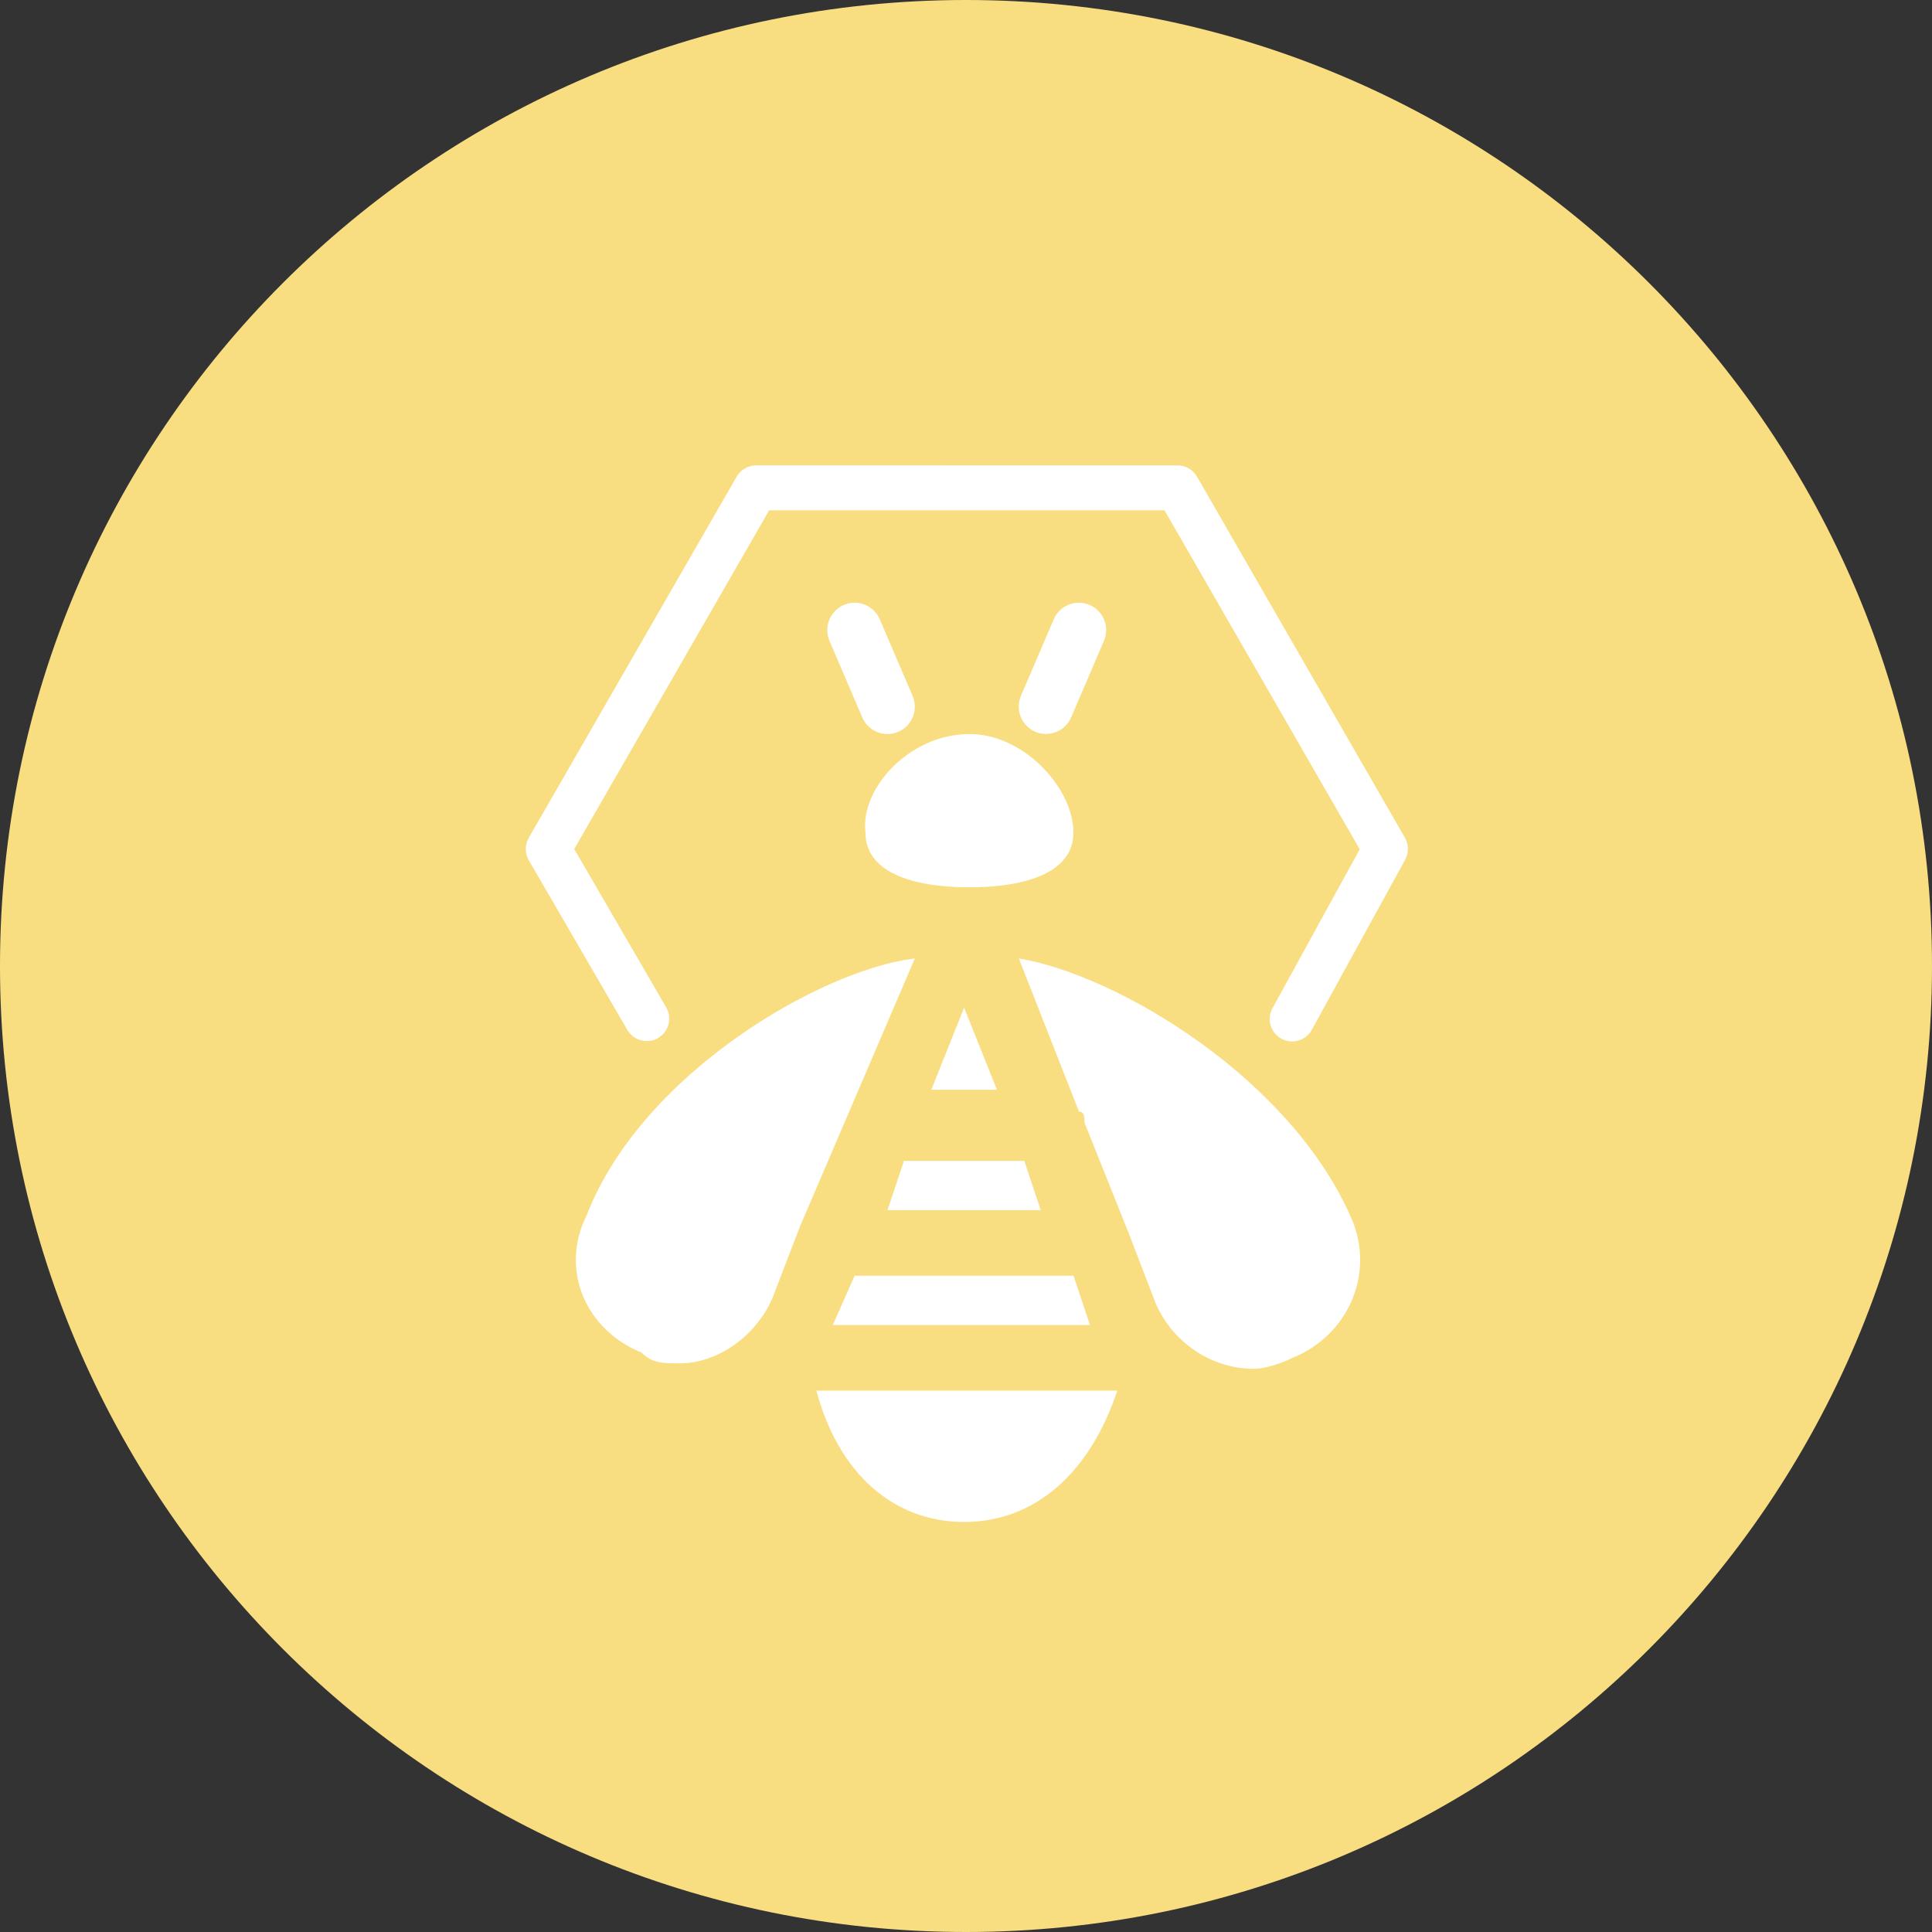 <svg width="1024" height="1024" viewBox="0 0 1024 1024" fill="none" xmlns="http://www.w3.org/2000/svg">
<rect x="0" y="0" width="1024" height="1024" fill="#333333" stroke="none"/>
<g clip-path="url(#clip0_2_3636)">
<path d="M512 1024C794.77 1024 1024 794.77 1024 512C1024 229.23 794.77 0 512 0C229.23 0 0 229.23 0 512C0 794.77 229.23 1024 512 1024Z" fill="#F9DE81"/>
<path d="M400.82 246.67C398.722 246.661 396.659 247.207 394.84 248.252C393.021 249.297 391.51 250.804 390.46 252.62L280.29 444C279.228 445.821 278.668 447.892 278.668 450C278.668 452.108 279.228 454.179 280.29 456L332.51 545.89C334.102 548.616 336.711 550.599 339.764 551.402C342.817 552.204 346.064 551.761 348.79 550.17C351.517 548.579 353.499 545.97 354.302 542.916C355.105 539.863 354.662 536.616 353.07 533.89L304.36 450L407.68 270.46H617.2L720.69 450.13L674.58 534.13C673.785 535.501 673.273 537.017 673.072 538.589C672.871 540.161 672.987 541.758 673.413 543.284C673.838 544.811 674.564 546.237 675.548 547.479C676.533 548.721 677.756 549.754 679.145 550.517C680.534 551.279 682.062 551.756 683.638 551.92C685.214 552.084 686.808 551.931 688.324 551.47C689.84 551.009 691.249 550.25 692.468 549.237C693.686 548.223 694.69 546.977 695.42 545.57L744.75 455.68C745.735 453.889 746.242 451.874 746.223 449.831C746.203 447.787 745.658 445.782 744.64 444.01L634.43 252.63C633.385 250.821 631.882 249.319 630.072 248.275C628.262 247.23 626.21 246.68 624.12 246.68L400.82 246.67ZM452.82 319.46C450.433 319.484 448.09 320.098 445.997 321.245C443.904 322.393 442.127 324.039 440.823 326.039C439.519 328.038 438.729 330.328 438.523 332.706C438.316 335.084 438.7 337.476 439.64 339.67L457.04 380.27C458.556 383.805 461.414 386.594 464.986 388.022C468.557 389.45 472.55 389.401 476.085 387.885C479.621 386.369 482.409 383.511 483.837 379.94C485.265 376.368 485.216 372.375 483.7 368.84L466.3 328.24C465.173 325.607 463.291 323.368 460.892 321.803C458.493 320.239 455.684 319.42 452.82 319.45V319.46ZM571.82 319.46C568.985 319.464 566.214 320.298 563.848 321.86C561.482 323.423 559.627 325.644 558.51 328.25L541.11 368.85C539.608 372.381 539.566 376.363 540.995 379.924C542.423 383.486 545.205 386.336 548.73 387.85C552.261 389.352 556.243 389.394 559.805 387.966C563.366 386.537 566.216 383.756 567.73 380.23L585.13 339.63C586.632 336.099 586.674 332.117 585.246 328.556C583.817 324.994 581.036 322.144 577.51 320.63C575.7 319.855 573.75 319.457 571.78 319.46H571.82ZM513.82 389.06C481.92 389.06 455.82 418.06 458.72 441.26C458.72 470.26 505.12 470.26 513.82 470.26C522.52 470.26 568.92 470.26 568.92 441.26C569 418.06 542.91 389.06 513.91 389.06H513.82ZM540 508L571.9 589.2C574.8 589.2 574.8 592.1 574.8 595L598 653L612.5 690.7C621.2 711 641.5 725.5 664.7 725.5C670.5 725.5 679.2 722.6 685 719.7C714 708.1 728.5 676.2 716.9 647.2C685 571.77 592.22 516.67 540 508ZM484.89 508C435.58 513.8 339.89 568.9 310.89 644.3C296.39 673.3 310.89 705.2 339.89 716.8C345.69 722.6 351.49 722.6 360.19 722.6C380.49 722.6 400.79 708.1 409.49 687.8L423.99 650.1L484.89 508ZM510.99 534.1L493.59 577.6H528.39L510.99 534.1ZM479.09 615.3L470.39 641.4H551.59L542.89 615.3H479.09ZM453 676.17L441.4 702.27H577.7L569 676.17H453ZM432.7 737.07C444.3 780.57 473.3 806.67 511 806.67C548.7 806.67 577.7 780.57 592.2 737.07H432.7Z" fill="white"/>
</g>
<defs>
<clipPath id="clip0_2_3636">
<rect width="1024" height="1024" fill="white"/>
</clipPath>
</defs>
</svg>
